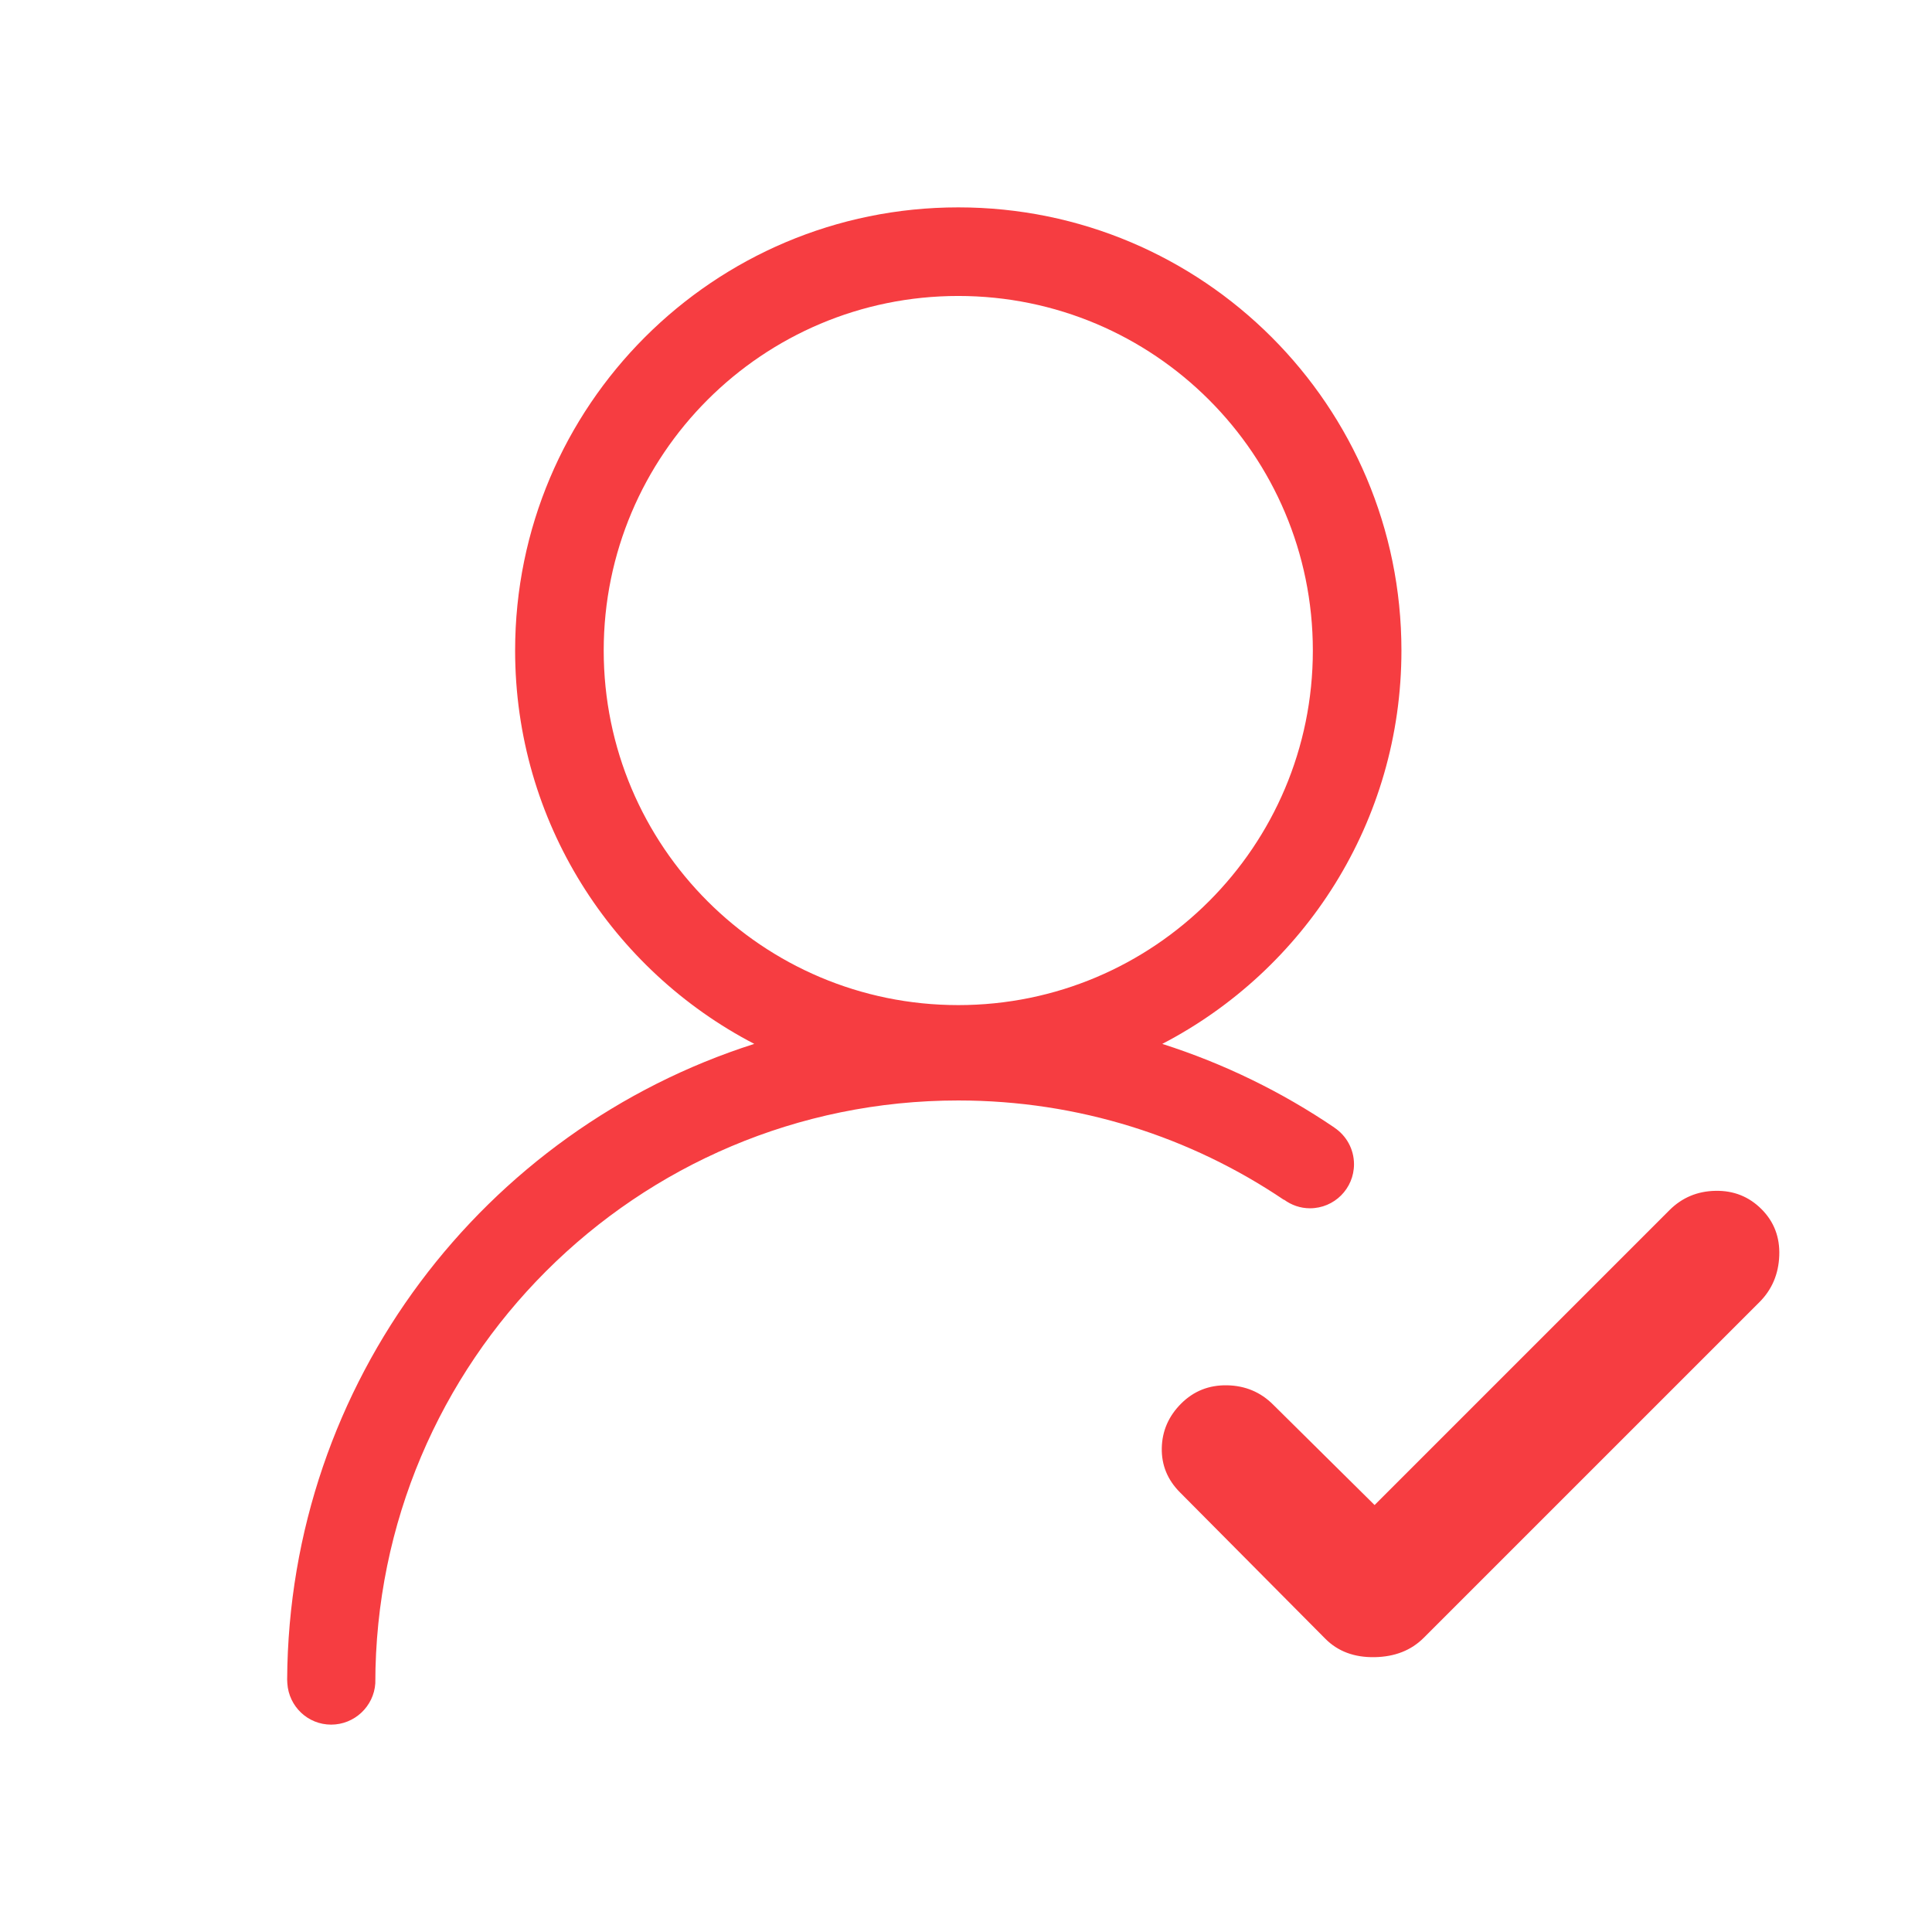 <?xml version="1.0" standalone="no"?><!DOCTYPE svg PUBLIC "-//W3C//DTD SVG 1.1//EN" "http://www.w3.org/Graphics/SVG/1.1/DTD/svg11.dtd"><svg t="1505111072127" class="icon" style="" viewBox="0 0 1024 1024" version="1.1" xmlns="http://www.w3.org/2000/svg" p-id="6767" xmlns:xlink="http://www.w3.org/1999/xlink" width="48" height="48"><defs><style type="text/css"></style></defs><path d="M680.566 635.854c3.866 2.836 8.588 4.563 13.747 4.563 12.886 0 23.335-10.451 23.335-23.339 0-8.1-4.134-15.23-10.407-19.413l0.018-0.026c-27.847-18.885-58.515-33.917-91.234-44.352 75.293-39.12 126.763-117.772 126.763-208.499 0-129.717-105.158-234.879-234.879-234.879s-234.886 105.163-234.886 234.879c0 90.722 51.464 169.368 126.753 208.495-142.979 45.573-246.701 179.057-247.58 336.944-0.005 0.172 0.077 2.021 0.101 2.03 0.801 12.179 10.834 21.831 23.211 21.831 12.378 0 22.604-9.681 23.411-21.853 0-170.634 138.33-308.963 308.959-308.963 63.938 0 123.338 19.419 172.625 52.68L680.566 635.854 680.566 635.854 680.566 635.854zM319.977 344.79c0-103.785 84.133-187.924 187.93-187.924 103.79 0 187.928 84.139 187.928 187.924 0 103.797-84.139 187.934-187.928 187.934C404.11 532.724 319.977 448.587 319.977 344.79L319.977 344.79 319.977 344.79zM319.977 344.79M932.514 690.185c6.651-6.656 10.16-14.872 10.529-24.66 0.374-9.795-2.77-18.012-9.42-24.666-6.651-6.654-14.78-9.883-24.387-9.696-9.604 0.18-17.732 3.598-24.385 10.245l-156.292 156.29-53.761-53.206c-6.647-6.649-14.774-10.065-24.387-10.254-9.605-0.186-17.733 3.049-24.385 9.698-6.647 6.654-10.065 14.502-10.254 23.554-0.18 9.056 3.045 16.906 9.698 23.554l77.042 77.585c6.647 6.656 15.331 9.889 26.048 9.701 10.717-0.184 19.399-3.598 26.045-10.251l-2.215 2.221L932.514 690.185 932.514 690.185 932.514 690.185zM932.514 690.185" p-id="6768" fill="#f63d41"></path></svg>